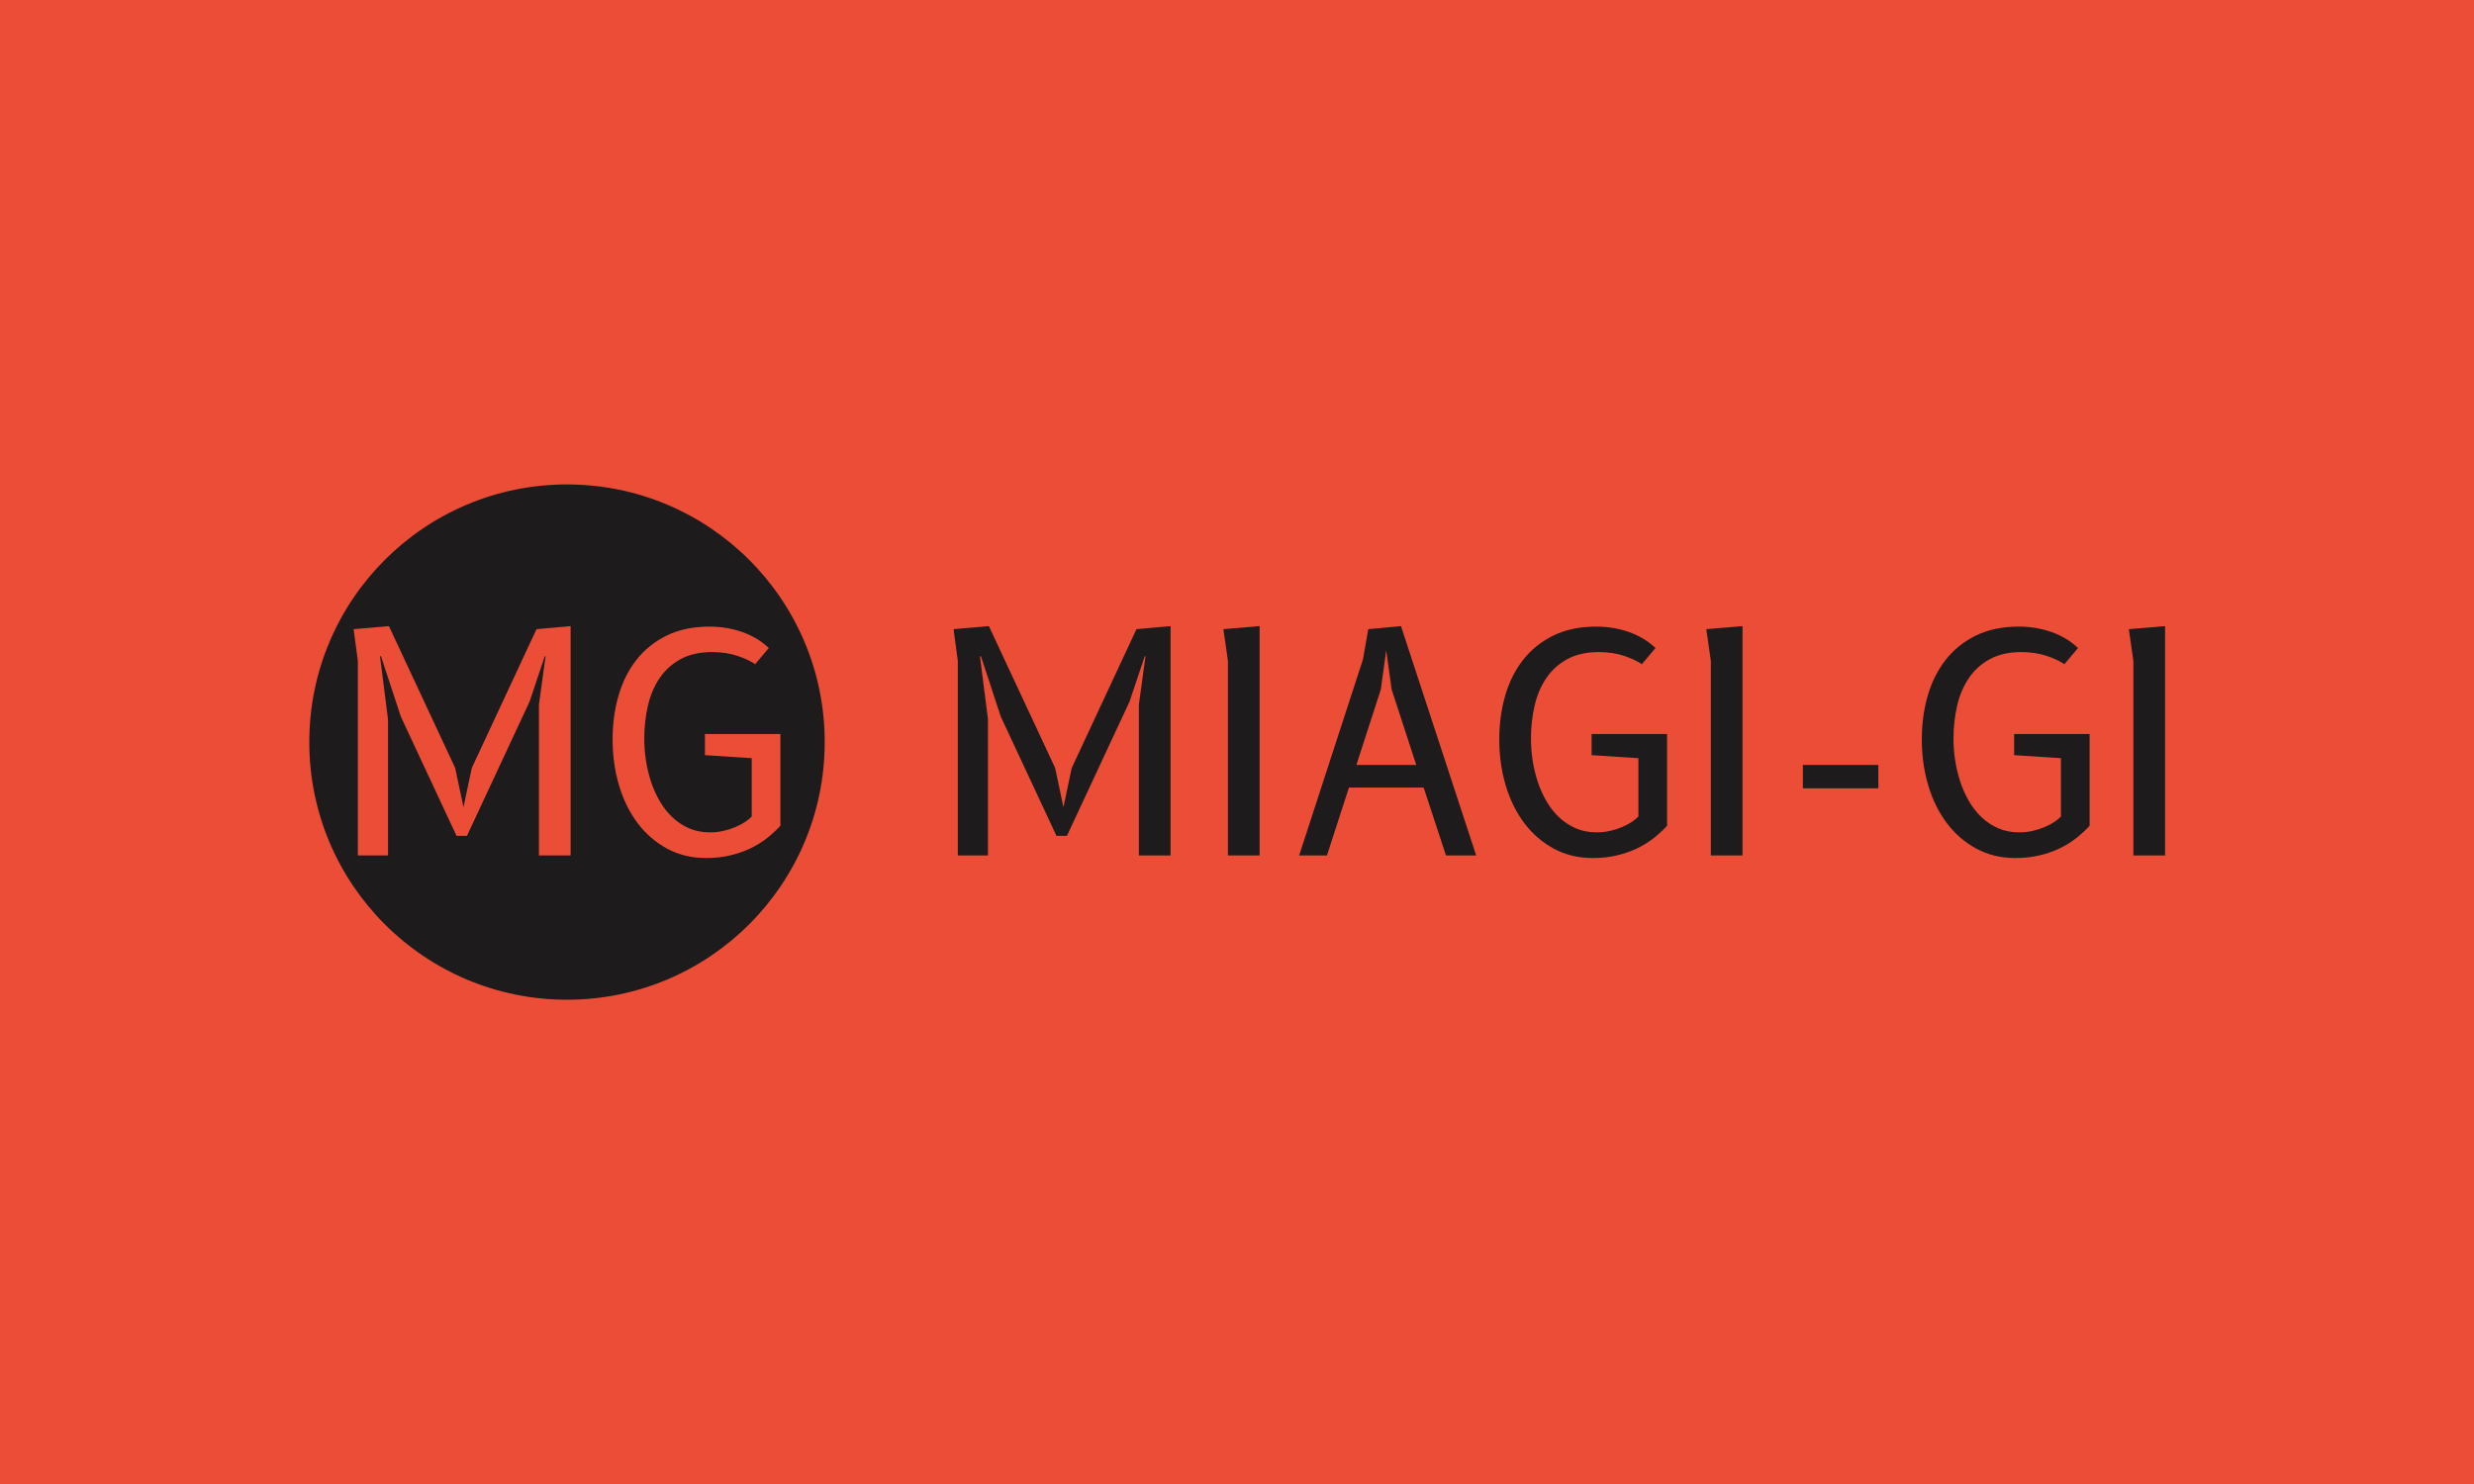 <svg xmlns="http://www.w3.org/2000/svg" version="1.1" xmlns:xlink="http://www.w3.org/1999/xlink" xmlns:svgjs="http://svgjs.dev/svgjs" width="100%" height="100%" viewBox="0 0 1000 600"><rect width="1000" height="600" x="0" y="0" fill="#ec4d37"/><g><circle r="166.667" cx="366.696" cy="388.918" fill="#1d1b1b" transform="matrix(0.625,0,0,0.625,0,56.962)"/><path d="M369.041 462.264L348.546 462.264L348.546 364.668L352.829 333.437L352.341 333.329L342.5 362.716L301.998 449.577L295.247 449.577L259.245 372.476L246.368 333.329L245.771 333.437L250.949 374.319L250.949 462.264L231.43 462.264L231.43 336.365L228.692 315.87L251.546 313.918L294.38 405.659L299.748 431.034L305.115 405.659L346.973 315.87L369.041 313.918L369.041 462.264ZM504.7 383.699L504.7 443.043Q500.687 447.435 495.726 451.285Q490.738 455.134 484.801 457.927Q478.837 460.692 471.815 462.319Q464.794 463.918 456.688 463.918L456.688 463.918Q442.618 463.918 431.394 457.818Q420.171 451.719 412.336 441.281Q404.474 430.844 400.326 416.882Q396.178 402.92 396.178 387.115L396.178 387.115Q396.178 372.367 399.919 359.165Q403.688 345.935 411.441 335.931Q419.195 325.928 431.015 320.072Q442.835 314.216 458.938 314.216L458.938 314.216Q470.161 314.216 480.165 317.768Q490.169 321.346 497.19 328.07L497.19 328.07L488.407 338.507Q483.717 335.389 476.641 333.058Q469.565 330.699 460.483 330.699L460.483 330.699Q448.582 330.699 440.286 335.199Q431.991 339.673 426.731 347.345Q421.445 355.017 419.059 365.21Q416.673 375.404 416.673 386.817L416.673 386.817Q416.673 393.567 417.731 400.643Q418.815 407.719 421.011 414.442Q423.207 421.166 426.677 427.13Q430.147 433.094 434.864 437.567Q439.608 442.067 445.654 444.697Q451.7 447.327 459.209 447.327L459.209 447.327Q463.601 447.327 467.722 446.405Q471.815 445.483 475.312 444.019Q478.837 442.555 481.629 440.739Q484.394 438.95 486.156 437.079L486.156 437.079L486.156 399.315L455.902 397.363L455.902 383.699L504.7 383.699Z " fill="#ec4d37" transform="matrix(0.625,0,0,0.625,0,56.962)"/><path d="M757.045 462.264L736.55 462.264L736.55 364.668L740.833 333.437L740.345 333.329L730.504 362.716L690.002 449.577L683.251 449.577L647.249 372.476L634.372 333.329L633.775 333.437L638.953 374.319L638.953 462.264L619.434 462.264L619.434 336.365L616.696 315.87L639.55 313.918L682.384 405.659L687.751 431.034L693.119 405.659L734.977 315.87L757.045 313.918L757.045 462.264ZM814.626 462.264L794.131 462.264L794.131 336.365L791.203 315.87L814.626 313.918L814.626 462.264ZM858.165 462.264L840.191 462.264L881.48 335.389L884.896 315.87L906.069 313.918L954.677 462.264L935.158 462.264L920.708 418.346L872.398 418.346L858.165 462.264ZM900.023 354.909L896.499 329.533L893.002 354.909L877.197 403.707L915.937 403.707L900.023 354.909ZM1078.136 383.699L1078.136 443.043Q1074.124 447.435 1069.163 451.285Q1064.175 455.134 1058.238 457.927Q1052.273 460.692 1045.252 462.319Q1038.23 463.918 1030.124 463.918L1030.124 463.918Q1016.054 463.918 1004.831 457.818Q993.607 451.719 985.772 441.281Q977.91 430.844 973.763 416.882Q969.615 402.92 969.615 387.115L969.615 387.115Q969.615 372.367 973.356 359.165Q977.124 345.935 984.878 335.931Q992.631 325.928 1004.451 320.072Q1016.271 314.216 1032.375 314.216L1032.375 314.216Q1043.598 314.216 1053.602 317.768Q1063.605 321.346 1070.627 328.07L1070.627 328.07L1061.843 338.507Q1057.153 335.389 1050.077 333.058Q1043.002 330.699 1033.92 330.699L1033.92 330.699Q1022.018 330.699 1013.723 335.199Q1005.427 339.673 1000.168 347.345Q994.881 355.017 992.496 365.21Q990.11 375.404 990.11 386.817L990.11 386.817Q990.11 393.567 991.167 400.643Q992.252 407.719 994.448 414.442Q996.643 421.166 1000.114 427.13Q1003.584 433.094 1008.301 437.567Q1013.045 442.067 1019.091 444.697Q1025.136 447.327 1032.646 447.327L1032.646 447.327Q1037.037 447.327 1041.158 446.405Q1045.252 445.483 1048.749 444.019Q1052.273 442.555 1055.066 440.739Q1057.831 438.95 1059.593 437.079L1059.593 437.079L1059.593 399.315L1029.338 397.363L1029.338 383.699L1078.136 383.699ZM1126.934 462.264L1106.439 462.264L1106.439 336.365L1103.511 315.87L1126.934 313.918L1126.934 462.264ZM1165.973 418.834L1165.973 403.707L1214.771 403.707L1214.771 418.834L1165.973 418.834ZM1351.406 383.699L1351.406 443.043Q1347.394 447.435 1342.432 451.285Q1337.444 455.134 1331.507 457.927Q1325.543 460.692 1318.521 462.319Q1311.5 463.918 1303.394 463.918L1303.394 463.918Q1289.324 463.918 1278.1 457.818Q1266.877 451.719 1259.042 441.281Q1251.18 430.844 1247.032 416.882Q1242.884 402.92 1242.884 387.115L1242.884 387.115Q1242.884 372.367 1246.625 359.165Q1250.394 345.935 1258.147 335.931Q1265.901 325.928 1277.721 320.072Q1289.541 314.216 1305.644 314.216L1305.644 314.216Q1316.868 314.216 1326.871 317.768Q1336.875 321.346 1343.896 328.07L1343.896 328.07L1335.113 338.507Q1330.423 335.389 1323.347 333.058Q1316.271 330.699 1307.189 330.699L1307.189 330.699Q1295.288 330.699 1286.992 335.199Q1278.697 339.673 1273.437 347.345Q1268.151 355.017 1265.765 365.21Q1263.379 375.404 1263.379 386.817L1263.379 386.817Q1263.379 393.567 1264.437 400.643Q1265.521 407.719 1267.717 414.442Q1269.913 421.166 1273.383 427.13Q1276.853 433.094 1281.57 437.567Q1286.315 442.067 1292.36 444.697Q1298.406 447.327 1305.915 447.327L1305.915 447.327Q1310.307 447.327 1314.428 446.405Q1318.521 445.483 1322.018 444.019Q1325.543 442.555 1328.335 440.739Q1331.1 438.95 1332.863 437.079L1332.863 437.079L1332.863 399.315L1302.608 397.363L1302.608 383.699L1351.406 383.699ZM1400.204 462.264L1379.709 462.264L1379.709 336.365L1376.781 315.87L1400.204 313.918L1400.204 462.264Z " fill="#1d1b1b" transform="matrix(0.625,0,0,0.625,0,56.962)"/></g></svg>